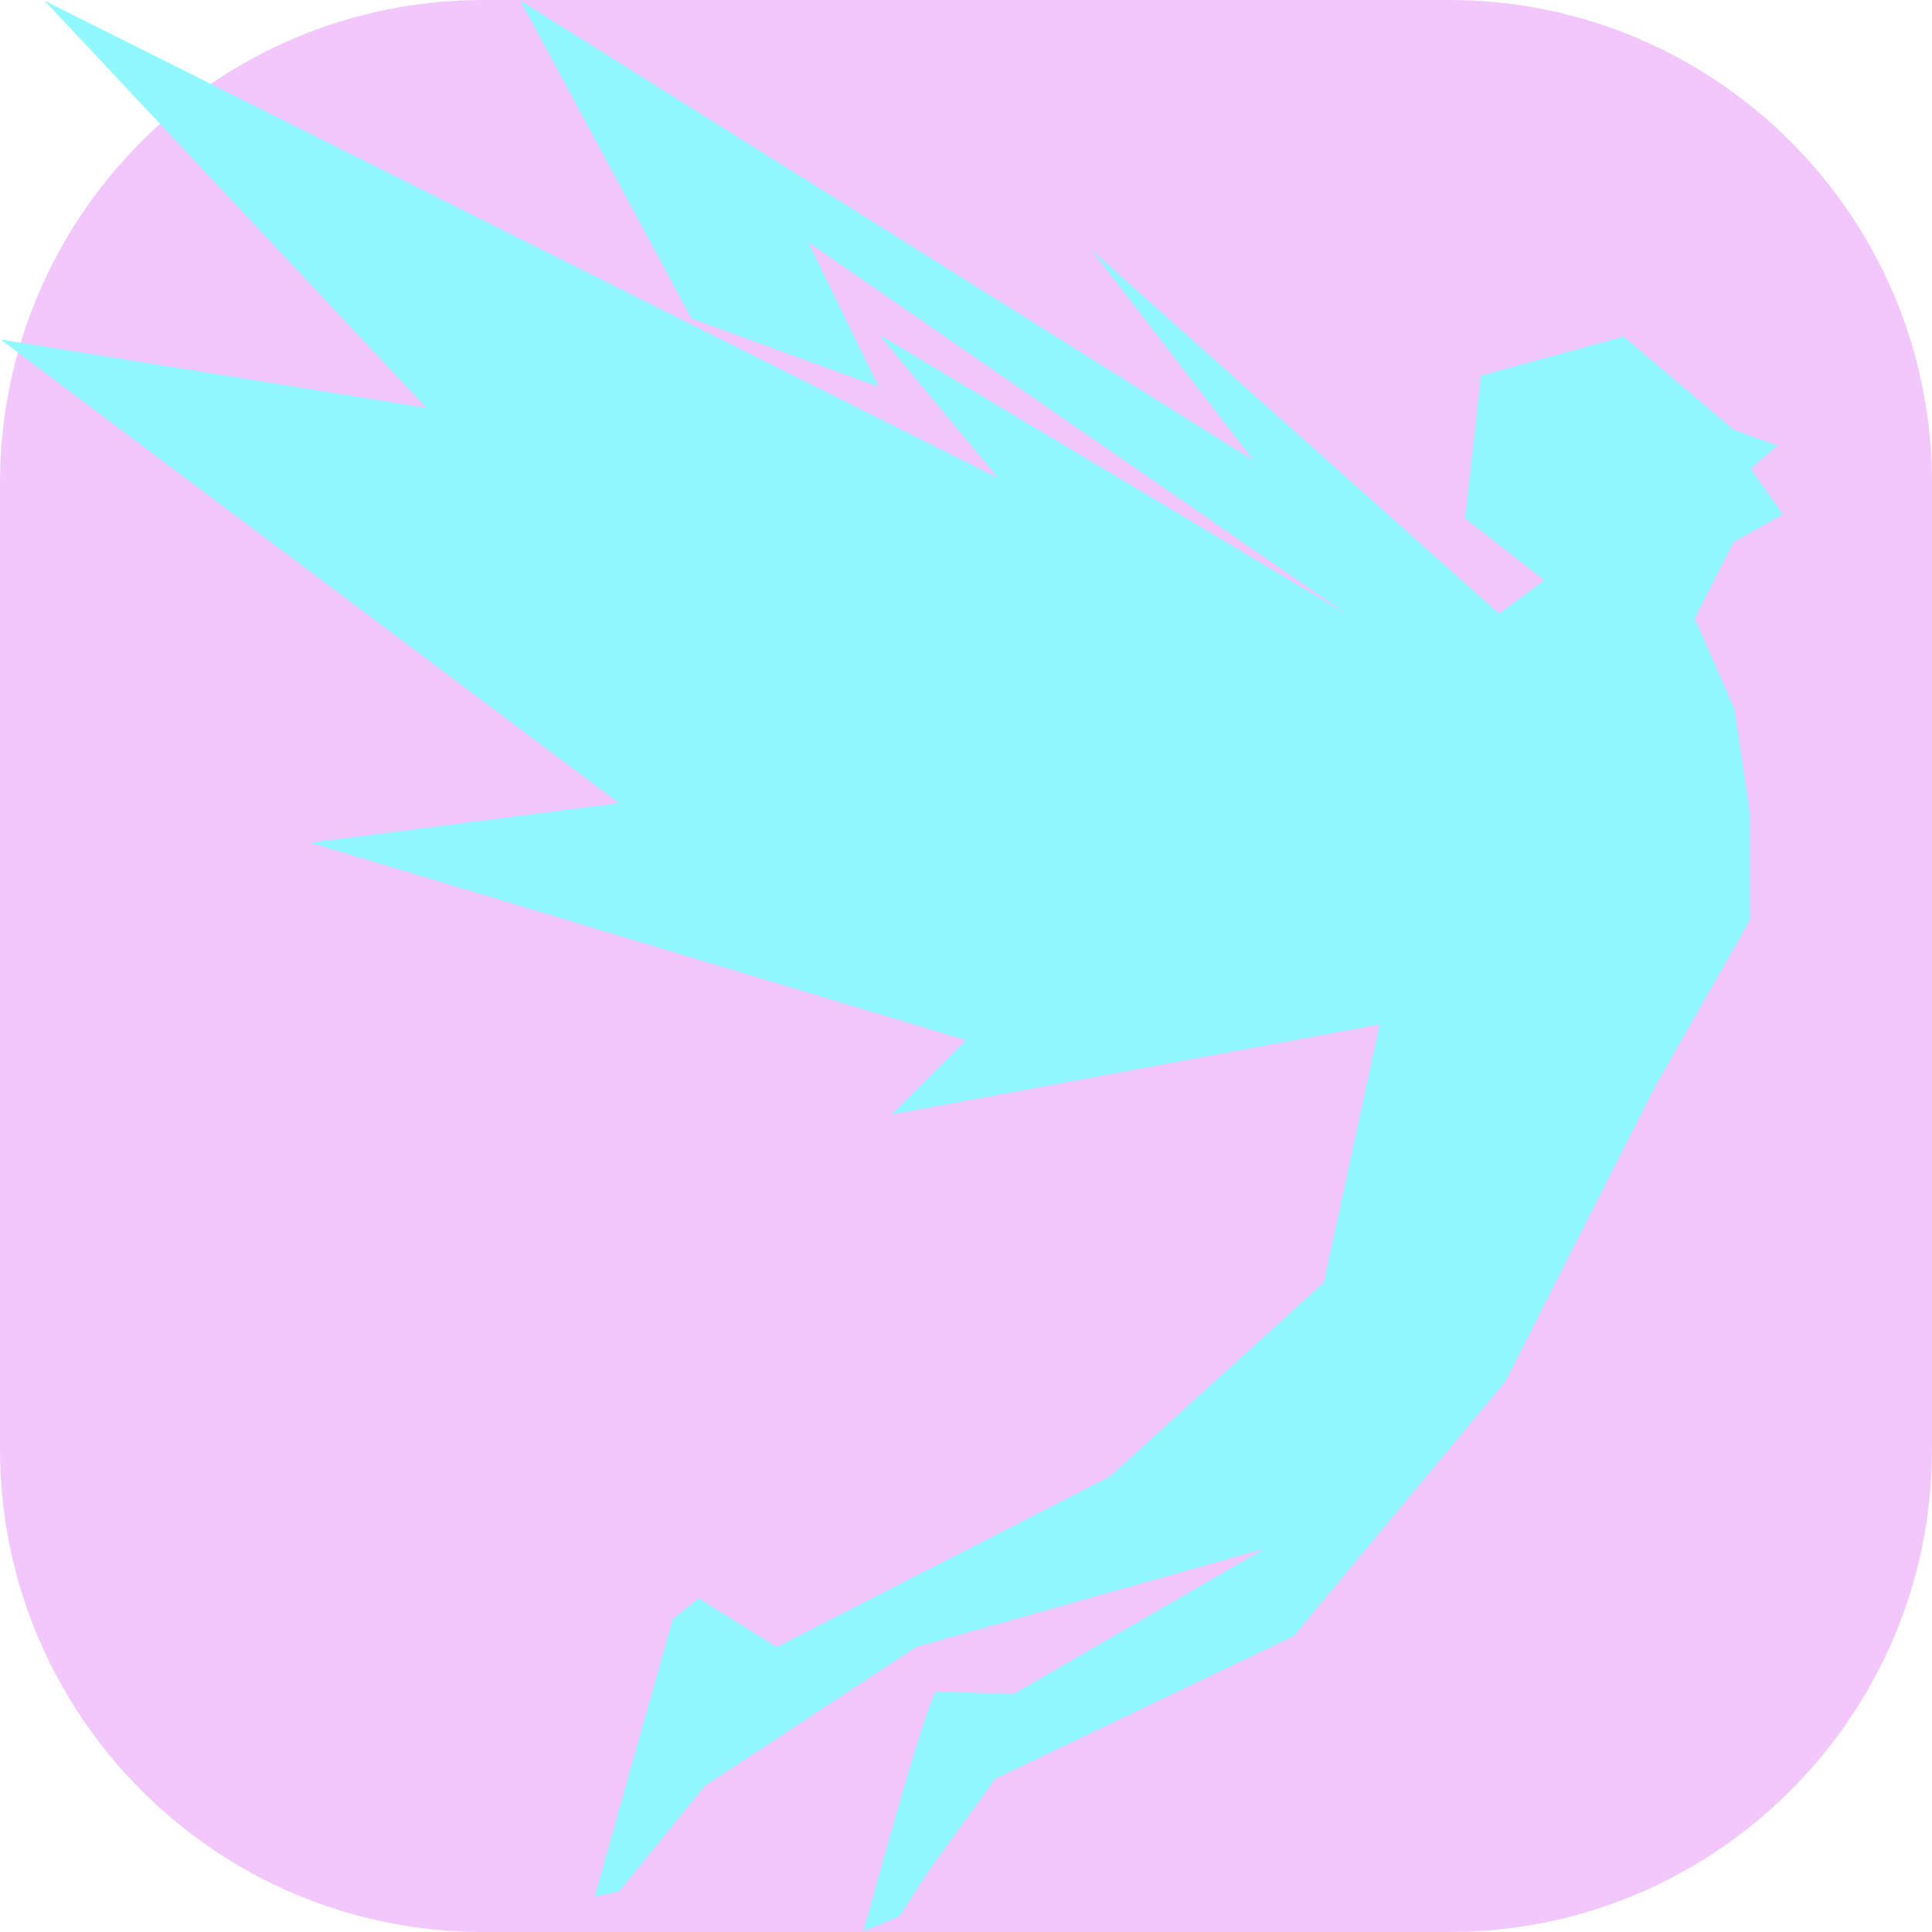 <svg xmlns="http://www.w3.org/2000/svg" x="0px" y="0px" width="100" height="100" viewBox="0,0,256,256">
    <g transform="translate(-29.44,-29.44) scale(1.23,1.23)"><g fill="#f2c7fc" fill-rule="nonzero" stroke="none" stroke-width="1" stroke-linecap="butt" stroke-linejoin="miter" stroke-miterlimit="10" stroke-dasharray="" stroke-dashoffset="0" font-family="none" font-weight="none" font-size="none" text-anchor="none" style="mix-blend-mode: normal"><path d="M75.967,232.065c-28.737,0 -52.033,-23.296 -52.033,-52.033v-104.065c0,-28.737 23.296,-52.033 52.033,-52.033h104.065c28.737,0 52.033,23.296 52.033,52.033v104.065c0,28.737 -23.296,52.033 -52.033,52.033z" id="shape"></path></g><g fill="#92f8ff" fill-rule="nonzero" stroke="none" stroke-width="1" stroke-linecap="butt" stroke-linejoin="miter" stroke-miterlimit="10" stroke-dasharray="" stroke-dashoffset="0" font-family="none" font-weight="none" font-size="none" text-anchor="none" style="mix-blend-mode: normal"><g transform="scale(8,8)"><path d="M3.59,3l5.145,5.484l-5.734,-0.92l8.328,6.242l-4.158,0.533l8.83,2.66l-1,1l6.57,-1.213l-0.752,3.475l-2.883,2.615l-4.484,2.295l-1.051,-0.656l-0.35,0.279l-1.051,3.738l0.328,-0.07l1.158,-1.424l2.84,-1.867l4.697,-1.326l-3.387,1.961c0,0 -0.925,-0.037 -1.031,-0.037c-0.106,0 -0.986,3.23 -0.986,3.23l0.486,-0.203l0.391,-0.609l0.9,-1.244l4.016,-1.92l2.85,-3.428l2.021,-3.98l1.275,-2.238v-1.424l-0.213,-1.422l-0.533,-1.213l0.523,-1.025l0.664,-0.377l-0.432,-0.611l0.355,-0.314l-0.584,-0.213l-1.484,-1.254l-1.92,0.527l-0.213,1.92l1.066,0.834l-0.609,0.451l-5.484,-4.895l2.18,2.834l-9.875,-6.195l2.305,4.281l2.518,0.918l-0.949,-1.949l7.277,5.027l-6.318,-3.779l1.602,1.932z"></path></g></g></g>
</svg>